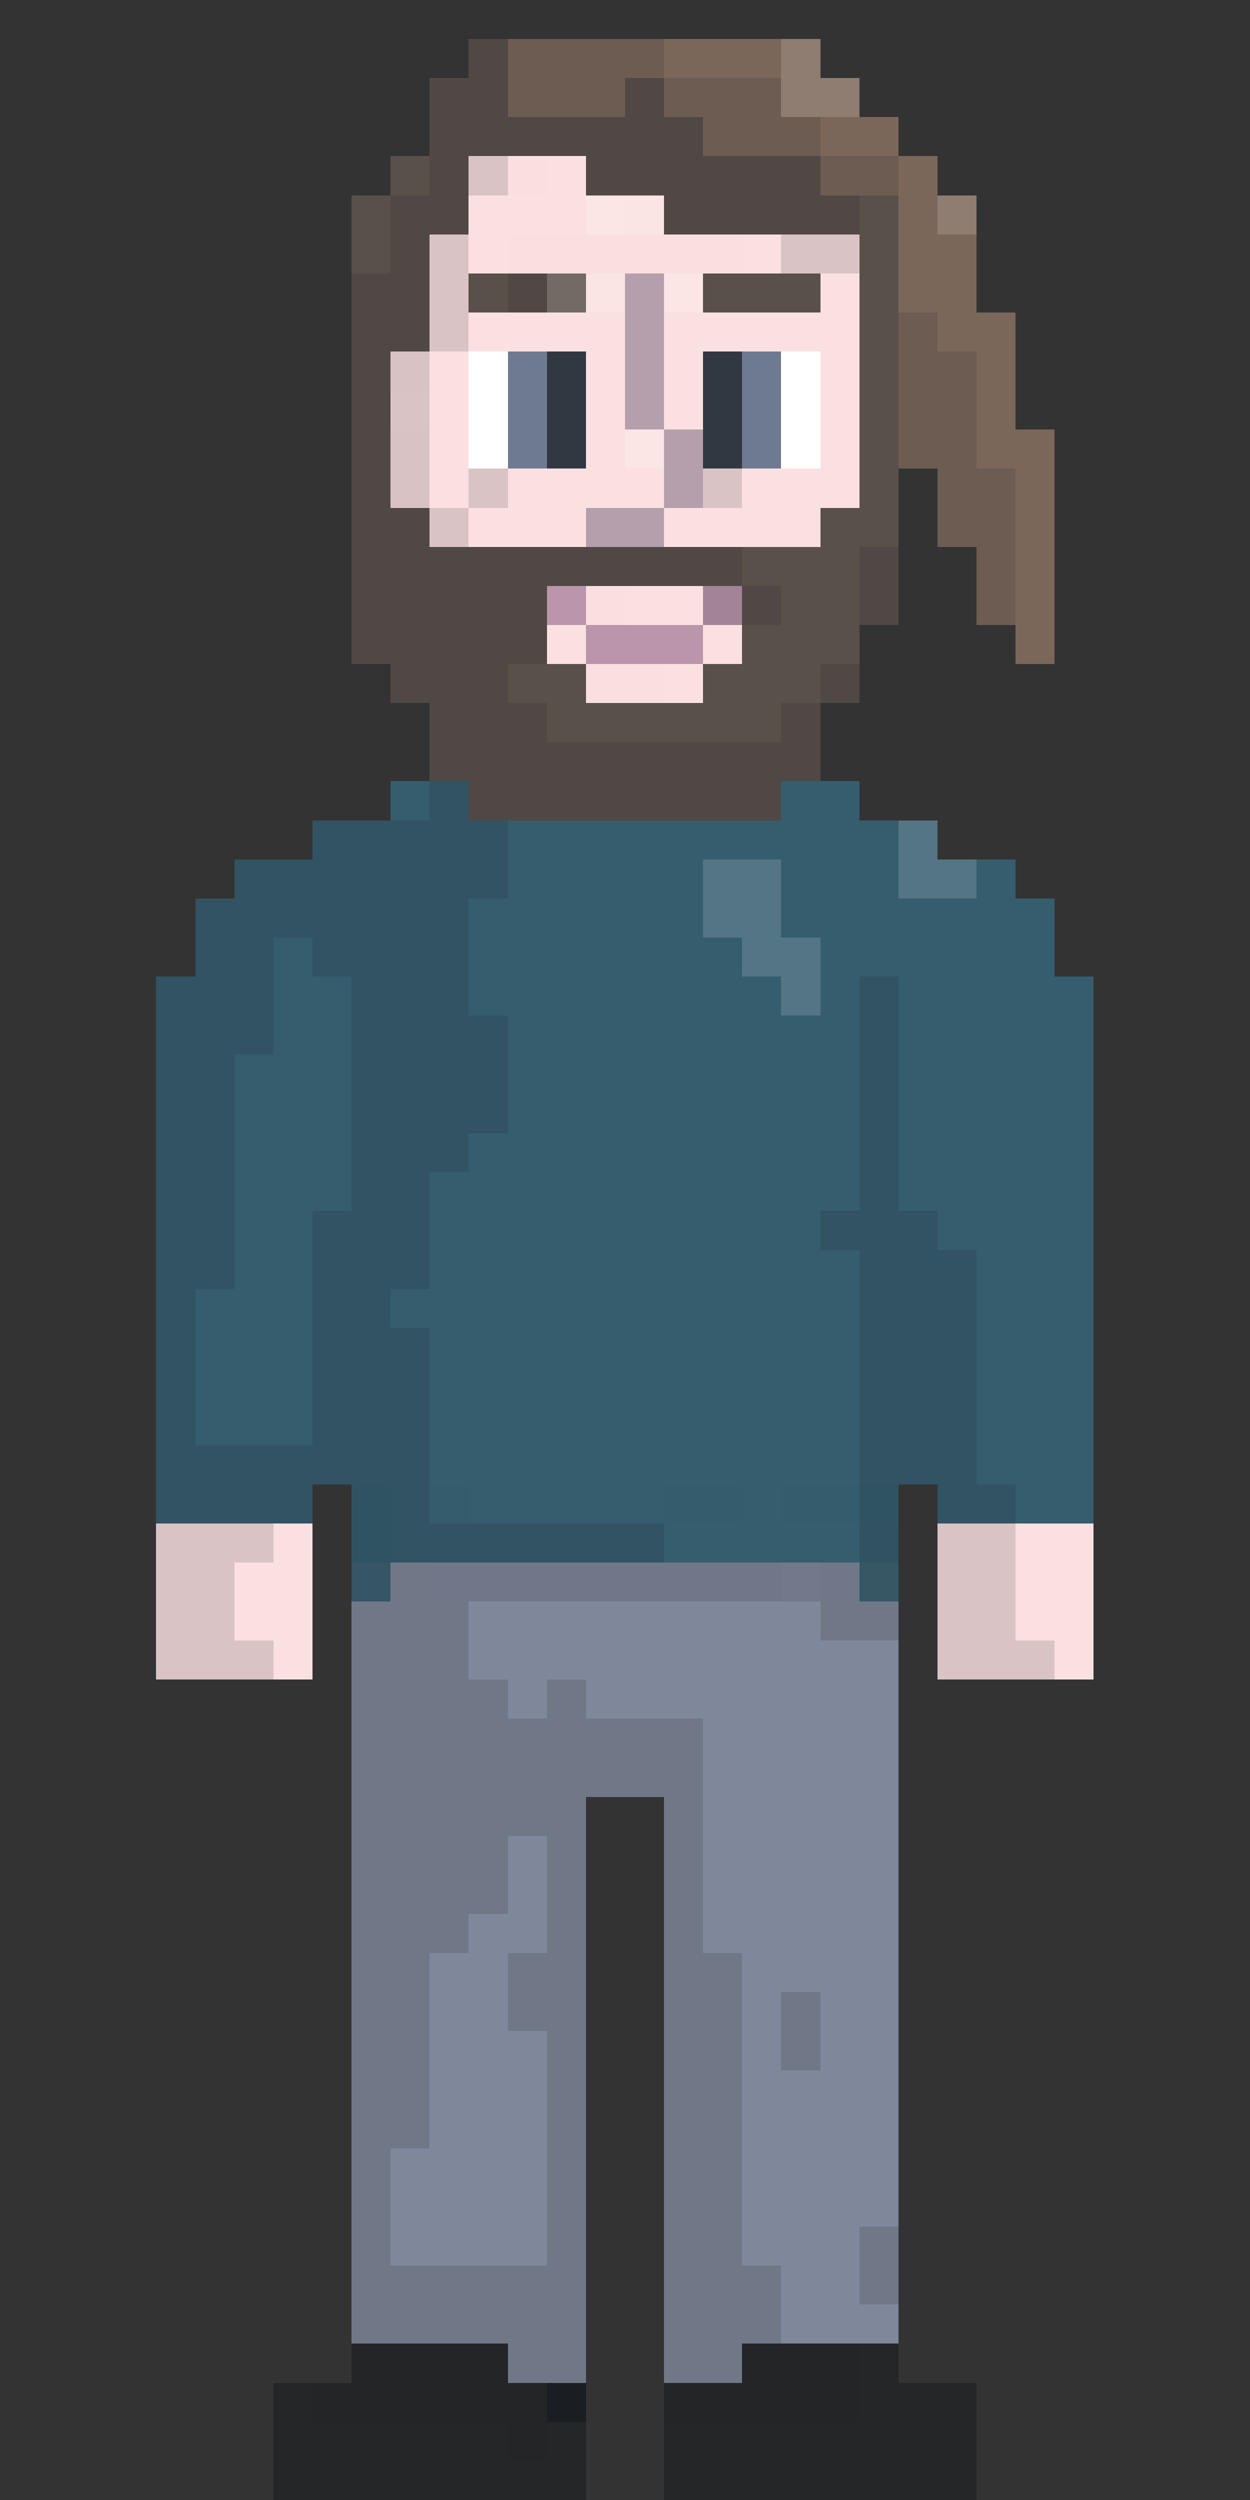 <svg
	xmlns="http://www.w3.org/2000/svg"
	viewBox="0 -0.5 32 64"
	shape-rendering="crispEdges"
>
	<rect x="0" y="-0.5" width="32" height="64" fill="#333333" stroke="none"/>
	<path
		stroke="#504844"
		d="M12 1h1M11 2h2M16 2h1M11 3h7M11 4h1M15 4h6M10 5h2M17 5h5M10 6h1M9 7h2M13 7h1M9 8h2M9 9h1M9 10h1M9 11h1M9 12h1M9 13h2M9 14h10M22 14h1M9 15h5M19 15h1M22 15h1M9 16h5M10 17h3M21 17h1M11 18h3M20 18h1M11 19h10M12 20h8"
	></path>
	<path
		stroke="#6d5c51"
		d="M13 1h4M13 2h3M17 2h3M18 3h3M21 4h2M23 8h1M23 9h2M23 10h2M23 11h2M24 12h2M24 13h2M25 14h1M25 15h1"
	></path>
	<path
		stroke="#7b6759"
		d="M17 1h3M21 3h2M23 4h1M23 5h1M23 6h2M23 7h2M24 8h2M25 9h1M25 10h1M25 11h2M26 12h1M26 13h1M26 14h1M26 15h1M26 16h1"
	></path>
	<path stroke="#8f7d72" d="M20 1h1M20 2h2M24 5h1"></path>
	<path
		stroke="#59504a"
		d="M10 4h1M9 5h1M22 5h1M9 6h1M22 6h1M12 7h1M18 7h3M22 7h1M22 8h1M22 9h1M22 10h1M22 11h1M22 12h1M21 13h2M19 14h3M20 15h2M19 16h3M13 17h2M18 17h3M14 18h6"
	></path>
	<path
		stroke="#dac3c5"
		d="M12 4h1M11 6h1M20 6h2M11 7h1M11 8h1M10 10h1M12 12h1M18 12h1M11 13h1"
	></path>
	<path
		stroke="rgba(251,224,225,0.996)"
		d="M13 4h1M13 6h6M15 15h1M15 17h2"></path>
	<path
		stroke="#fbe0e1"
		d="M14 4h1M12 5h3M12 6h1M19 6h1M21 7h1M12 8h4M17 8h5M11 9h1M15 9h1M17 9h1M21 9h1M11 10h1M15 10h1M17 10h1M21 10h1M11 11h1M15 11h1M21 11h1M11 12h1M13 12h4M19 12h3M12 13h3M17 13h4M16 15h2M14 16h1M18 16h1M17 17h1M7 39h1M26 39h2M6 40h2M26 40h2M6 41h2M26 41h2M7 42h1M27 42h1"
	></path>
	<path stroke="#fce5e5" d="M15 5h1M17 7h1M16 11h1"></path>
	<path stroke="rgba(252,229,229,0.996)" d="M16 5h1M15 7h1"
	></path>
	<path stroke="#726a65" d="M14 7h1"></path>
	<path
		stroke="#b69fac"
		d="M16 7h1M16 8h1M16 9h1M16 10h1M17 11h1M17 12h1M15 13h2"></path>
	<path
		stroke="rgba(218,195,197,0.996)"
		d="M10 9h1M10 11h1M10 12h1"></path>
	<path stroke="#ffffff" d="M12 9h1M20 9h1M12 10h1M20 10h1M12 11h1M20 11h1"
	></path>
	<path stroke="#6e7a8f" d="M13 9h1M19 9h1M13 10h1M19 10h1M13 11h1M19 11h1"
	></path>
	<path stroke="#323841" d="M14 9h1M18 9h1M14 10h1M18 10h1M14 11h1M18 11h1"
	></path>
	<path stroke="#bb95aa" d="M14 15h1M15 16h3"></path>
	<path stroke="#a38396" d="M18 15h1"></path>
	<path
		stroke="#355d6e"
		d="M10 20h1M20 20h2M13 21h10M13 22h5M20 22h3M25 22h1M12 23h6M20 23h7M7 24h1M12 24h7M21 24h6M7 25h2M12 25h8M21 25h1M23 25h5M7 26h2M13 26h9M23 26h5M6 27h3M13 27h9M23 27h5M6 28h3M13 28h9M23 28h5M6 29h3M12 29h10M23 29h5M6 30h3M11 30h11M23 30h5M6 31h2M11 31h10M24 31h4M6 32h2M11 32h11M25 32h3M5 33h3M10 33h12M25 33h3M5 34h3M11 34h11M25 34h3M5 35h3M11 35h11M25 35h3M5 36h3M11 36h11M25 36h3M11 37h11M25 37h3M12 38h5M19 38h1M26 38h2M17 39h5"
	></path>
	<path
		stroke="#315363"
		d="M11 20h1M8 21h5M6 22h7M5 23h7M5 24h2M8 24h4M4 25h3M9 25h3M22 25h1M4 26h3M9 26h4M22 26h1M4 27h2M9 27h4M22 27h1M4 28h2M9 28h4M22 28h1M4 29h2M9 29h3M22 29h1M4 30h2M9 30h2M22 30h1M4 31h2M8 31h3M21 31h3M4 32h2M8 32h3M22 32h3M4 33h1M8 33h2M22 33h3M4 34h1M8 34h3M22 34h3M4 35h1M8 35h3M22 35h3M4 36h1M8 36h3M22 36h3M4 37h7M22 37h3M4 38h4M10 38h1M24 38h2M10 39h7"
	></path>
	<path stroke="#537584" d="M23 21h1M18 22h2M23 22h2M18 23h2M19 24h2M20 25h1"
	></path>
	<path stroke="rgba(49,84,99,0.992)" d="M9 38h1M9 39h1"></path>
	<path stroke="#345c6c" d="M11 38h1M17 38h2M20 38h2"></path>
	<path stroke="rgba(49,84,99,0.973)" d="M22 38h1"></path>
	<path
		stroke="#d9c3c4"
		d="M4 39h3M24 39h2M4 40h2M24 40h2M4 41h2M24 41h2M4 42h3M24 42h3"></path>
	<path stroke="rgba(49,84,99,0.969)" d="M22 39h1"></path>
	<path stroke="rgba(54,86,102,0.984)" d="M9 40h1"></path>
	<path
		stroke="#707888"
		d="M10 40h1M9 41h3M21 41h2M9 42h3M9 43h4M14 43h1M9 44h9M9 45h9M9 46h6M17 46h1M9 47h4M14 47h1M17 47h1M9 48h4M14 48h1M17 48h1M9 49h3M14 49h1M17 49h1M9 50h2M13 50h2M17 50h2M9 51h2M13 51h2M17 51h2M20 51h1M9 52h2M14 52h1M17 52h2M20 52h1M9 53h2M14 53h1M17 53h2M9 54h2M14 54h1M17 54h2M9 55h1M14 55h1M17 55h2M9 56h1M14 56h1M17 56h2M9 57h1M14 57h1M17 57h2M22 57h1M9 58h6M17 58h3M22 58h1M9 59h6M17 59h3M13 60h2M17 60h2"
	></path>
	<path stroke="rgba(112,120,137,0.996)" d="M11 40h9M21 40h1"
	></path>
	<path stroke="rgba(114,122,140,0.996)" d="M20 40h1"></path>
	<path stroke="rgba(56,88,103,0.976)" d="M22 40h1"></path>
	<path
		stroke="#7f889a"
		d="M12 41h9M12 42h11M13 43h1M15 43h8M18 44h5M18 45h5M18 46h5M13 47h1M18 47h5M13 48h1M18 48h5M12 49h2M18 49h5M11 50h2M19 50h4M11 51h2M19 51h1M21 51h2M11 52h3M19 52h1M21 52h2M11 53h3M19 53h4M11 54h3M19 54h4M10 55h4M19 55h4M10 56h4M19 56h4M10 57h4M19 57h3M20 58h2M20 59h3"
	></path>
	<path stroke="#232527" d="M9 60h4M19 60h3M8 61h6M17 61h5M13 62h1"></path>
	<path
		stroke="#252628"
		d="M22 60h1M7 61h1M22 61h3M7 62h6M14 62h1M17 62h8M7 63h8M17 63h8"
	></path>
	<path stroke="#1a1d22" d="M14 61h1"></path>
</svg>
